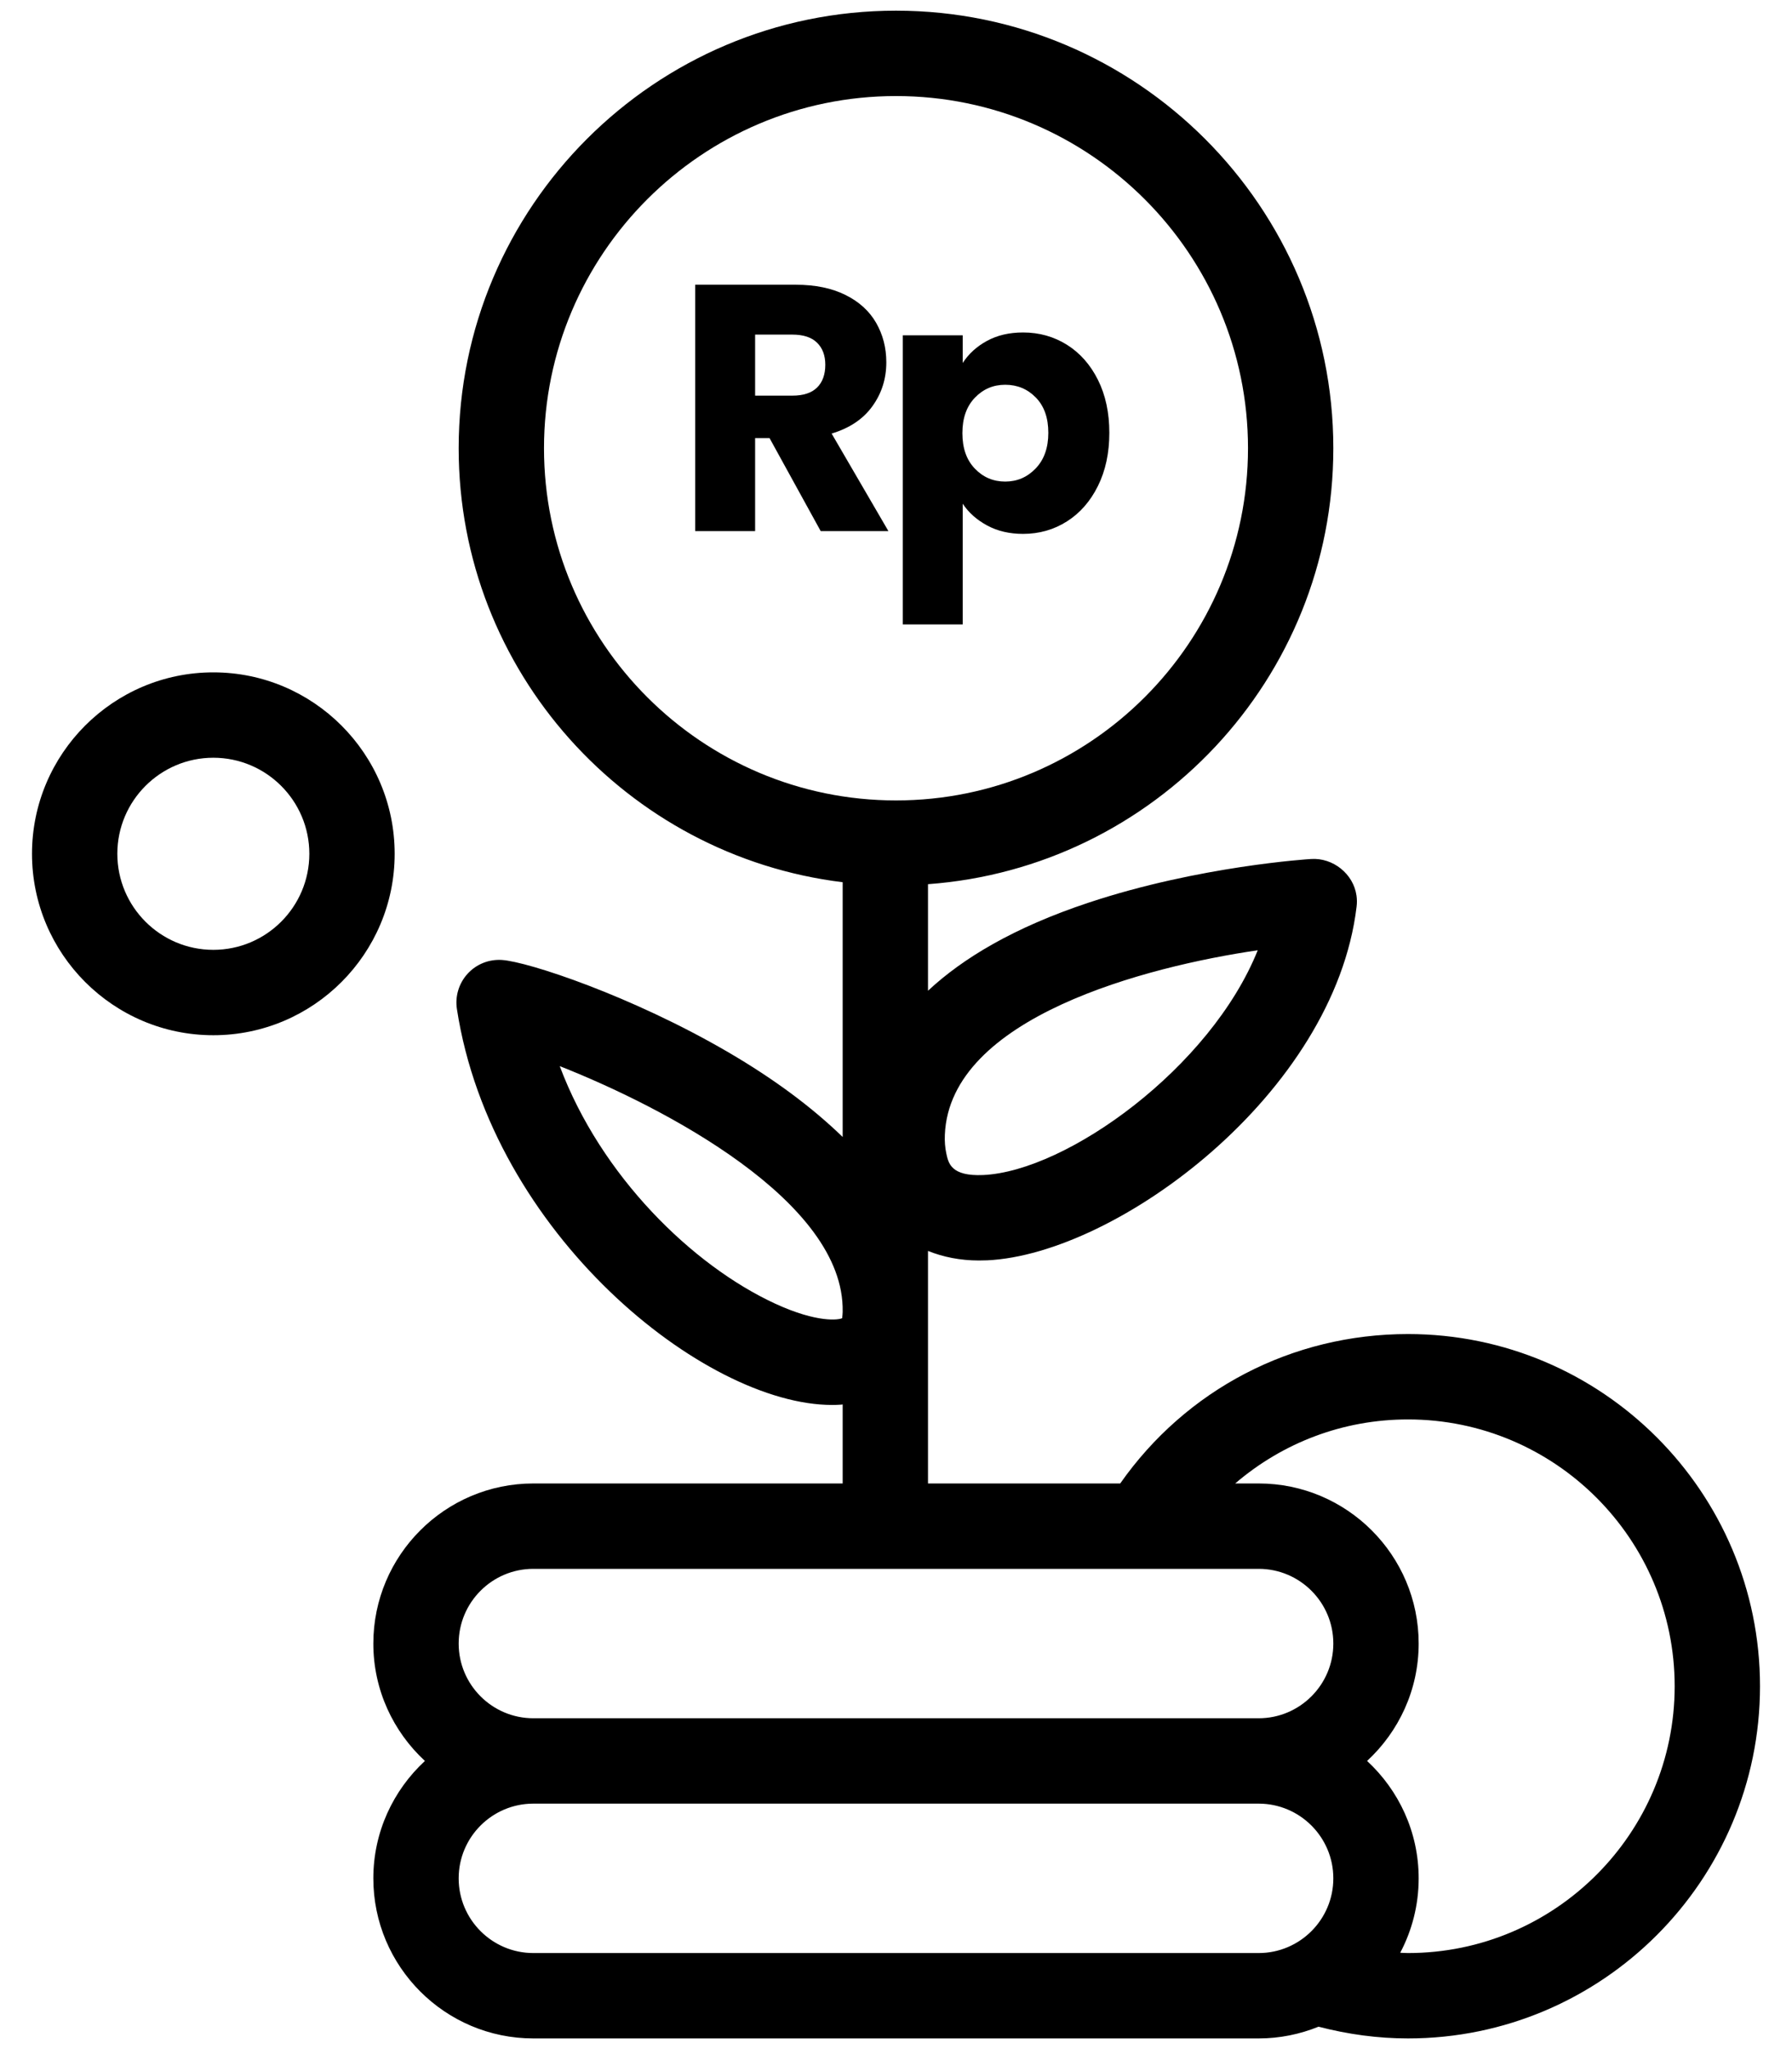 <svg class="svgicon svgicon-saop" xmlns="http://www.w3.org/2000/svg" width="42" height="48" viewBox="0 0 42 48"><path d="M33 31.25C30.28 31.25 27.8 32.548 26.255 34.75H21.75V29.303C22.104 29.445 22.502 29.527 22.946 29.527C23.009 29.527 23.073 29.526 23.139 29.523C26.184 29.38 31.273 25.612 31.795 21.239C31.806 21.153 31.805 21.065 31.793 20.98C31.721 20.468 31.24 20.088 30.728 20.122C30.703 20.123 28.104 20.284 25.516 21.144C23.762 21.726 22.566 22.447 21.75 23.208V20.712C27.052 20.325 31.25 15.899 31.25 10.5C31.25 4.848 26.652 0.25 21 0.25C15.348 0.25 10.75 4.848 10.75 10.5C10.75 15.728 14.687 20.046 19.75 20.666V26.634C19.037 25.942 18.143 25.275 17.064 24.646C14.801 23.327 12.375 22.527 11.763 22.487C11.458 22.468 11.165 22.585 10.96 22.809C10.755 23.033 10.663 23.337 10.709 23.637C11.519 28.902 16.511 32.911 19.503 32.911C19.574 32.911 19.644 32.909 19.713 32.904C19.726 32.903 19.737 32.9 19.75 32.899V34.75H12.5C10.432 34.75 8.75 36.432 8.75 38.5C8.75 39.587 9.218 40.565 9.959 41.25C9.218 41.935 8.75 42.913 8.75 44C8.75 46.068 10.432 47.75 12.5 47.75H29.5C29.996 47.75 30.469 47.651 30.903 47.475C31.59 47.654 32.294 47.75 33 47.75C37.549 47.75 41.25 44.049 41.25 39.5C41.25 34.951 37.549 31.25 33 31.25ZM29.478 22.26C28.377 25.006 25.012 27.433 23.045 27.525C22.294 27.558 22.23 27.252 22.181 27.028C22.15 26.888 22.138 26.737 22.145 26.58C22.261 23.825 26.884 22.639 29.478 22.26ZM12.75 10.5C12.75 5.951 16.451 2.25 21 2.25C25.549 2.25 29.25 5.951 29.25 10.5C29.25 15.049 25.549 18.75 21 18.75C16.451 18.75 12.75 15.049 12.75 10.5ZM19.744 30.875C19.668 30.92 19.161 30.996 18.168 30.538C16.227 29.642 14.083 27.547 13.119 24.974C15.53 25.924 19.799 28.136 19.75 30.727V30.733C19.747 30.83 19.733 30.884 19.744 30.875ZM10.75 38.5C10.75 37.535 11.535 36.75 12.5 36.75H29.5C30.465 36.75 31.25 37.535 31.25 38.5C31.25 39.465 30.465 40.25 29.5 40.25H12.5C11.535 40.25 10.75 39.465 10.75 38.5ZM12.5 45.75C11.535 45.75 10.75 44.965 10.75 44C10.75 43.035 11.535 42.25 12.5 42.25H29.5C30.465 42.25 31.25 43.035 31.25 44C31.25 44.965 30.465 45.75 29.5 45.75H12.5ZM33 45.75C32.939 45.75 32.878 45.745 32.818 45.743C33.093 45.222 33.25 44.629 33.25 44C33.25 42.913 32.782 41.935 32.041 41.25C32.782 40.565 33.25 39.587 33.25 38.5C33.25 36.432 31.568 34.75 29.5 34.75H28.95C30.062 33.797 31.478 33.25 33 33.25C36.446 33.25 39.25 36.054 39.25 39.5C39.25 42.946 36.446 45.75 33 45.75Z"/><path d="M5 15.75C2.656 15.75 0.75 17.657 0.75 20C0.75 22.343 2.656 24.25 5 24.25C7.344 24.25 9.25 22.343 9.25 20C9.25 17.657 7.344 15.75 5 15.75ZM5 22.25C3.759 22.25 2.75 21.241 2.75 20C2.75 18.759 3.759 17.75 5 17.75C6.241 17.75 7.25 18.759 7.25 20C7.25 21.241 6.241 22.25 5 22.25Z"/><path d="M19.491 10.156C19.912 10.03 20.232 9.816 20.448 9.514C20.665 9.213 20.773 8.871 20.773 8.487C20.773 8.147 20.693 7.839 20.534 7.562C20.375 7.286 20.136 7.068 19.815 6.909C19.494 6.75 19.107 6.67 18.652 6.67H16.293V12.441H17.698V10.262H18.036L19.235 12.441H20.822L19.491 10.156ZM19.149 9.079C19.021 9.205 18.827 9.268 18.57 9.268H17.698V7.838H18.57C18.827 7.838 19.021 7.901 19.149 8.027C19.278 8.153 19.343 8.326 19.343 8.544C19.343 8.774 19.278 8.953 19.149 9.079Z"/><path d="M22.564 11.799C22.701 12.008 22.892 12.177 23.136 12.309C23.379 12.441 23.66 12.506 23.978 12.506C24.356 12.506 24.699 12.409 25.006 12.214C25.312 12.02 25.555 11.743 25.733 11.384C25.911 11.025 26 10.61 26 10.139C26 9.668 25.911 9.254 25.733 8.898C25.555 8.542 25.312 8.268 25.006 8.076C24.699 7.884 24.356 7.788 23.978 7.788C23.654 7.788 23.373 7.854 23.131 7.986C22.89 8.117 22.701 8.29 22.564 8.503V7.854H21.159V14.627H22.564V11.799ZM22.848 9.317C23.042 9.114 23.28 9.013 23.559 9.013C23.844 9.013 24.083 9.113 24.278 9.313C24.473 9.513 24.57 9.788 24.57 10.139C24.57 10.49 24.471 10.768 24.274 10.973C24.077 11.179 23.838 11.281 23.559 11.281C23.28 11.281 23.042 11.18 22.848 10.977C22.653 10.775 22.556 10.498 22.556 10.147C22.556 9.797 22.653 9.52 22.848 9.317Z"/></svg>